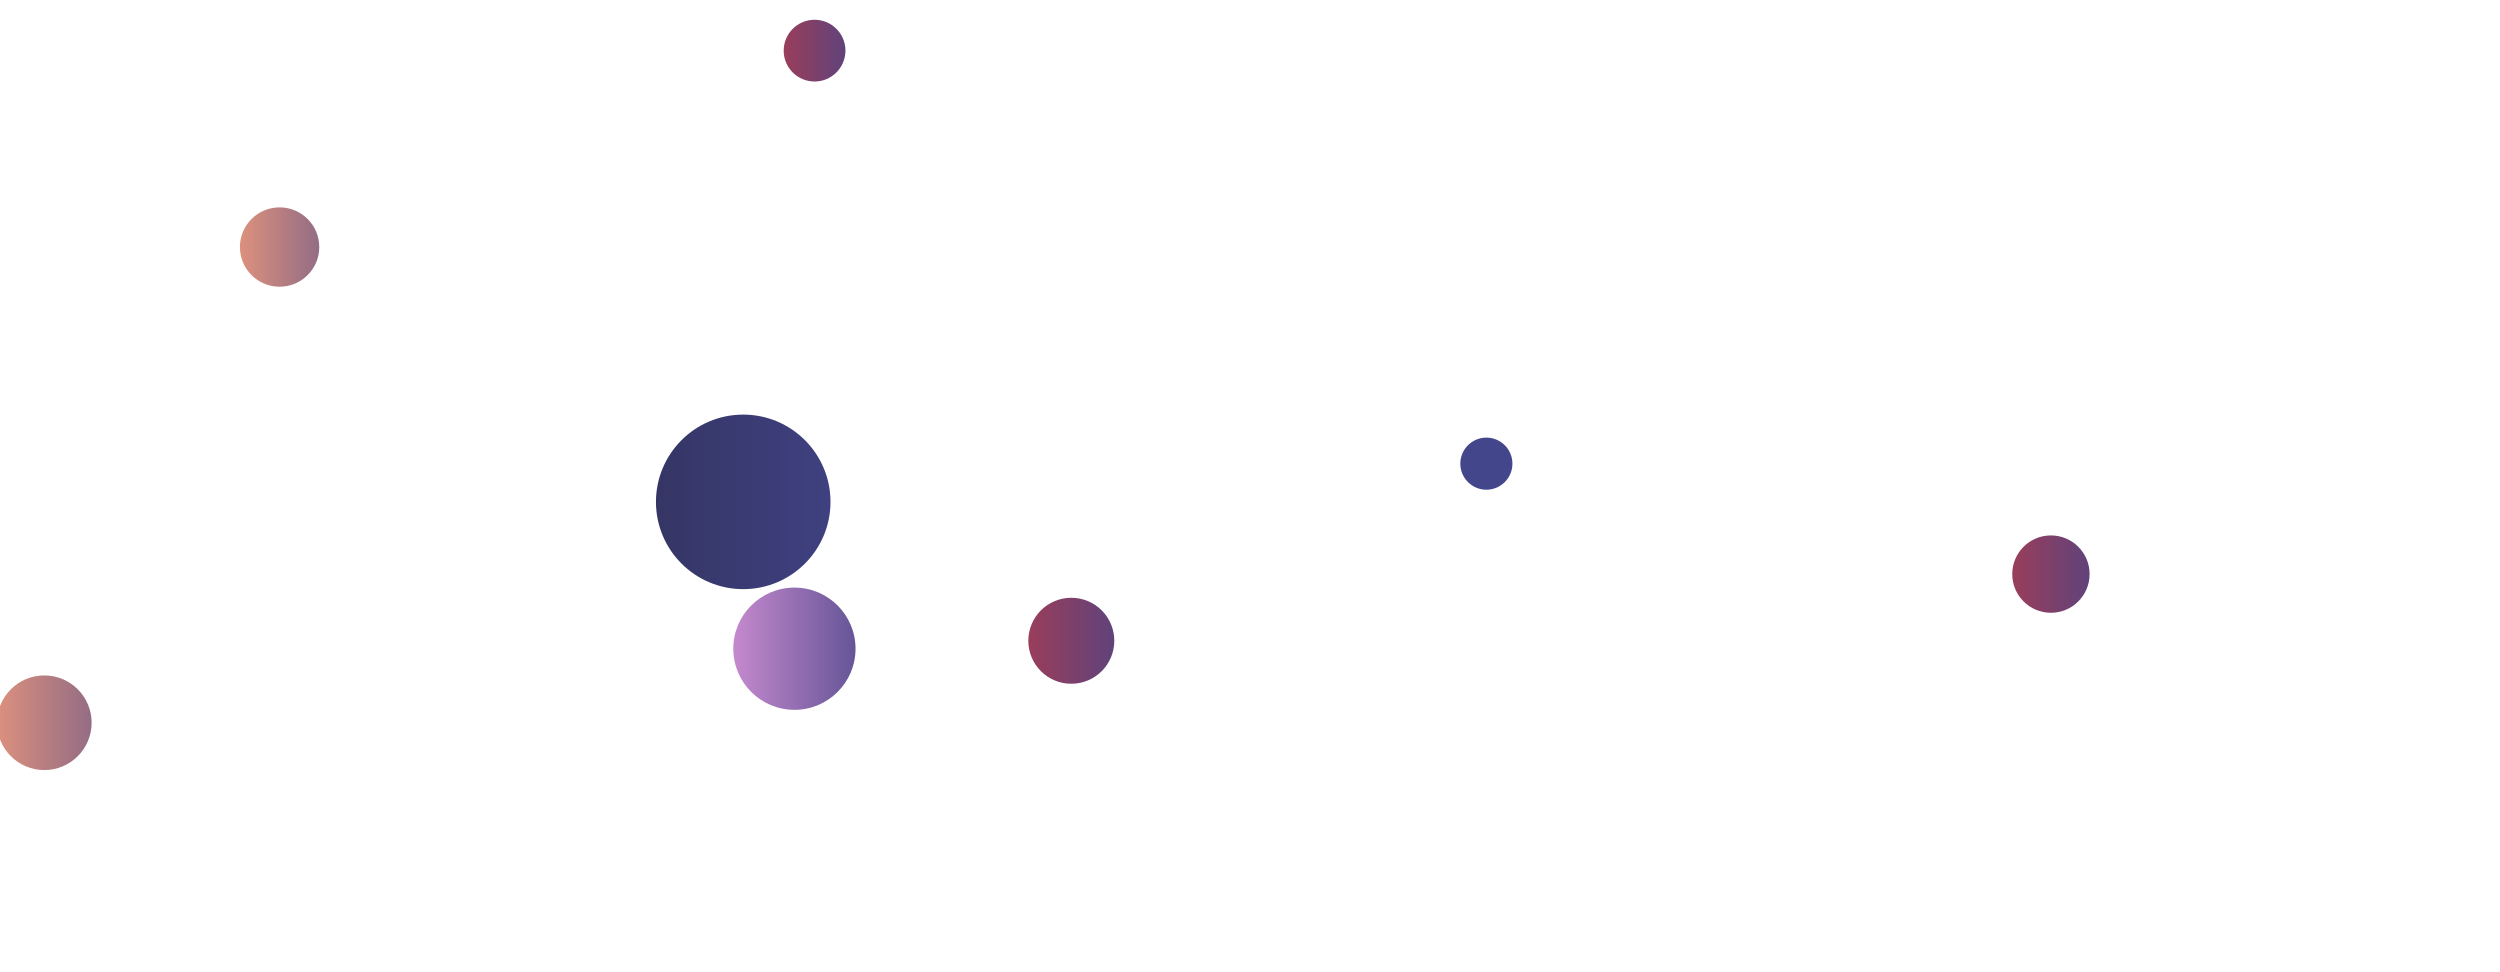 <svg xmlns="http://www.w3.org/2000/svg" version="1.1" xmlns:xlink="http://www.w3.org/1999/xlink"
  xmlns:svgjs="http://svgjs.dev/svgjs" width="1440" height="560" preserveAspectRatio="none"
  viewBox="0 0 1440 560">
  <g clip-path="url(&quot;#SvgjsClipPath1041&quot;)" fill="none">
    <circle r="27.255" cx="25.52" cy="416.3" fill="url(&quot;#SvgjsLinearGradient1042&quot;)">
      <animate attributeName="cy" values="416.3; 406.3; 416.3" dur="3s" repeatCount="indefinite" />
    </circle>
    <circle r="17.785" cx="469.19" cy="29.17" fill="url(&quot;#SvgjsLinearGradient1043&quot;)">
      <animate attributeName="cy" values="29.17; 39.17; 29.17" dur="4s" repeatCount="indefinite" />
    </circle>
    <circle r="22.28" cx="1181.33" cy="330.68" fill="url(&quot;#SvgjsLinearGradient1044&quot;)">
      <animate attributeName="cy" values="330.68; 320.68; 330.68" dur="5s" repeatCount="indefinite" />
    </circle>
    <circle r="22.855" cx="161.04" cy="142.3" fill="url(&quot;#SvgjsLinearGradient1045&quot;)">
      <animate attributeName="cy" values="142.3; 152.3; 142.3" dur="3s" repeatCount="indefinite" />
    </circle>
    <circle r="24.765" cx="617.07" cy="369.08" fill="url(&quot;#SvgjsLinearGradient1046&quot;)">
      <animate attributeName="cy" values="369.08; 359.08; 369.08" dur="4s" repeatCount="indefinite" />
    </circle>
    <circle r="35.205" cx="457.58" cy="373.66" fill="url(&quot;#SvgjsLinearGradient1047&quot;)">
      <animate attributeName="cy" values="373.66; 363.66; 373.66" dur="6s" repeatCount="indefinite" />
    </circle>
    <circle r="15.005" cx="856.15" cy="267.07" fill="#43468b">
      <animate attributeName="cy" values="267.07; 277.07; 267.07" dur="3s" repeatCount="indefinite" />
    </circle>
    <circle r="50.27" cx="428.1" cy="289.08" fill="url(&quot;#SvgjsLinearGradient1048&quot;)">
      <animate attributeName="cy" values="289.08; 279.08; 289.08" dur="5s" repeatCount="indefinite" />
    </circle>
  </g>
  <defs>
    <clipPath id="SvgjsClipPath1041">
      <rect width="1440" height="560" x="0" y="0"></rect>
    </clipPath>
    <linearGradient x1="-28.99" y1="416.3" x2="80.03" y2="416.3" gradientUnits="userSpaceOnUse"
      id="SvgjsLinearGradient1042">
      <stop stop-color="#f29b7c" offset="0.1"></stop>
      <stop stop-color="#7e6286" offset="0.9"></stop>
    </linearGradient>
    <linearGradient x1="433.62" y1="29.17" x2="504.76" y2="29.17" gradientUnits="userSpaceOnUse"
      id="SvgjsLinearGradient1043">
      <stop stop-color="#ab3c51" offset="0.1"></stop>
      <stop stop-color="#4f4484" offset="0.9"></stop>
    </linearGradient>
    <linearGradient x1="1136.77" y1="330.68" x2="1225.89" y2="330.68"
      gradientUnits="userSpaceOnUse" id="SvgjsLinearGradient1044">
      <stop stop-color="#ab3c51" offset="0.1"></stop>
      <stop stop-color="#4f4484" offset="0.9"></stop>
    </linearGradient>
    <linearGradient x1="115.33" y1="142.3" x2="206.75" y2="142.3"
      gradientUnits="userSpaceOnUse" id="SvgjsLinearGradient1045">
      <stop stop-color="#f29b7c" offset="0.1"></stop>
      <stop stop-color="#7e6286" offset="0.9"></stop>
    </linearGradient>
    <linearGradient x1="567.54" y1="369.08" x2="666.6"
      y2="369.08" gradientUnits="userSpaceOnUse" id="SvgjsLinearGradient1046">
      <stop stop-color="#ab3c51" offset="0.1"></stop>
      <stop stop-color="#4f4484" offset="0.9"></stop>
    </linearGradient>
    <linearGradient x1="387.17" y1="373.66" x2="527.99"
      y2="373.66" gradientUnits="userSpaceOnUse" id="SvgjsLinearGradient1047">
      <stop stop-color="#e298de" offset="0.1"></stop>
      <stop stop-color="#484687" offset="0.9"></stop>
    </linearGradient>
    <linearGradient x1="327.56" y1="289.08" x2="528.64" y2="289.08" gradientUnits="userSpaceOnUse"
      id="SvgjsLinearGradient1048">
      <stop stop-color="#32325d" offset="0.1"></stop>
      <stop stop-color="#424488" offset="0.9"></stop>
    </linearGradient>
  </defs>
</svg>
